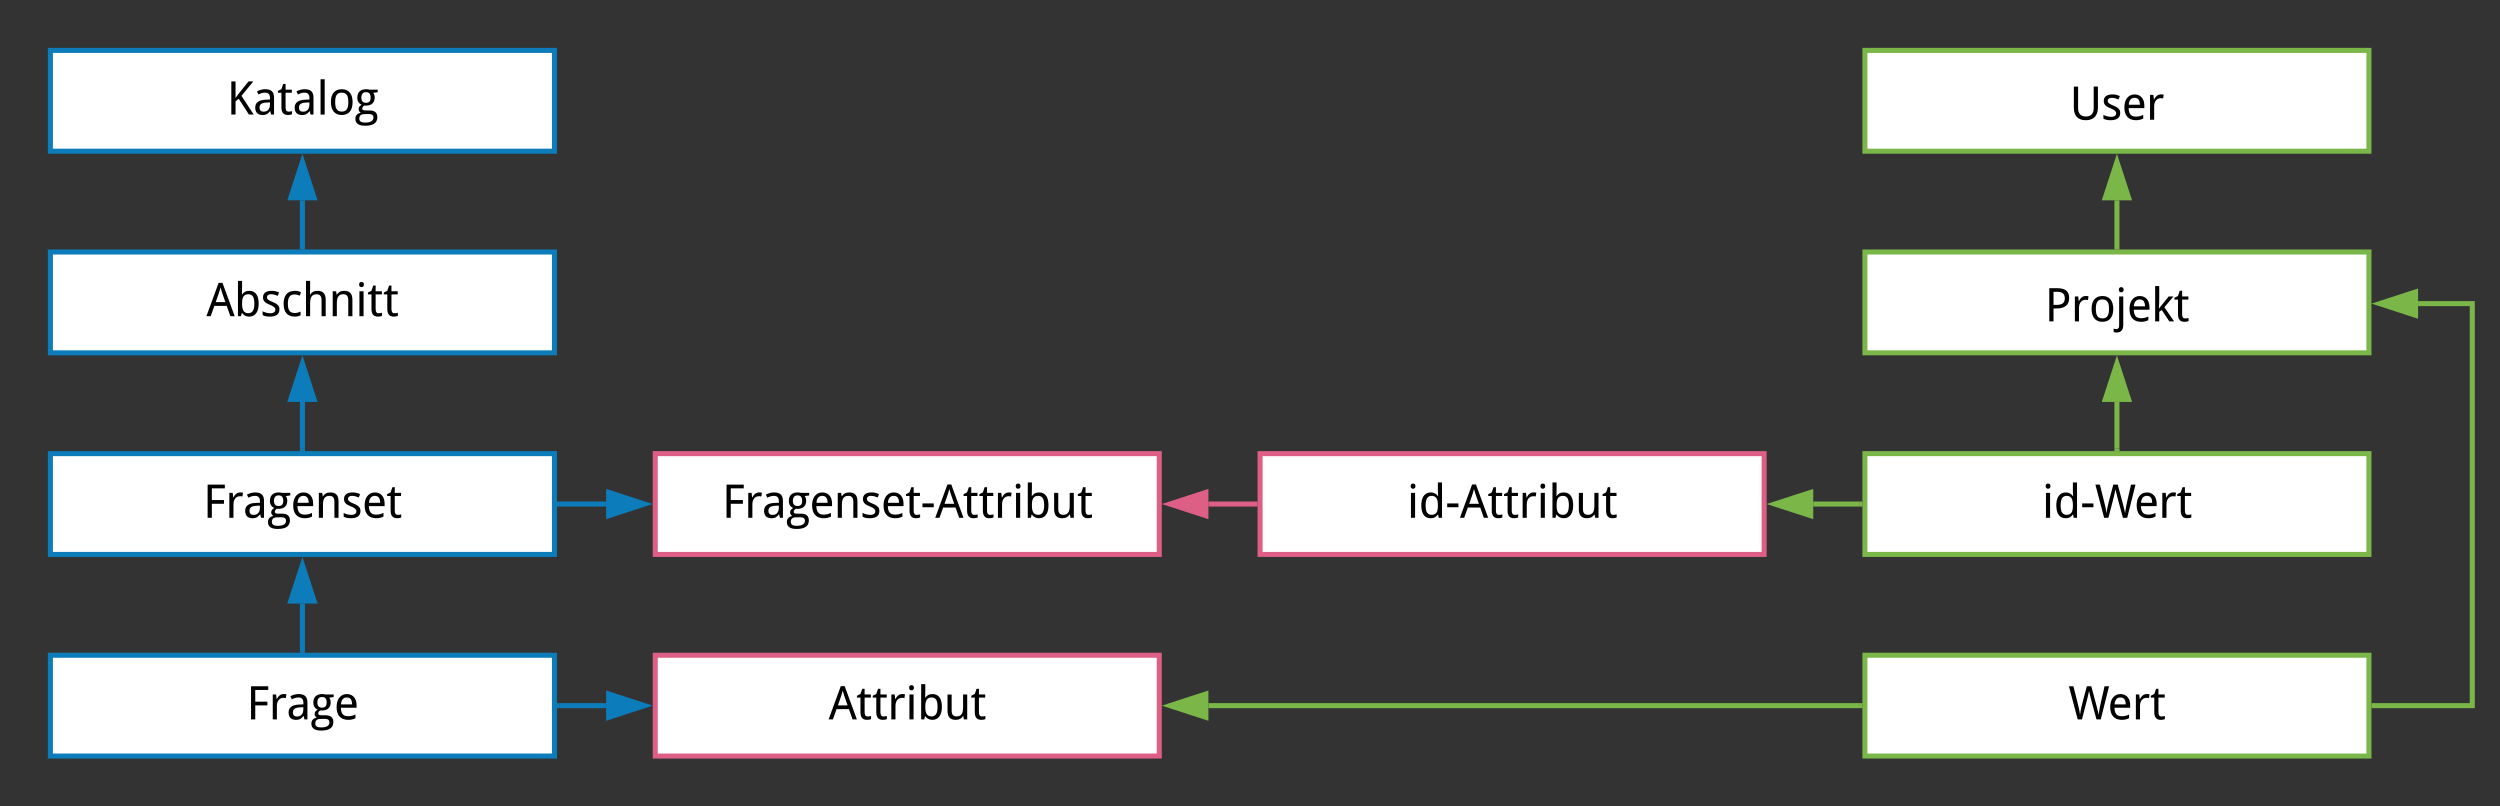 <svg xmlns="http://www.w3.org/2000/svg" xmlns:xlink="http://www.w3.org/1999/xlink" xmlns:lucid="lucid" width="992" height="320"><rect width="100%" height="100%" fill="#333333" stroke="none"/><g transform="translate(-140 20)" lucid:page-tab-id="0_0"><path d="M160 0h200v40H160z" stroke="#0c7cba" stroke-width="2" fill="#fff"/><use xlink:href="#a" transform="matrix(1,0,0,1,165,5) translate(64.999 20.458)"/><path d="M160 80h200v40H160z" stroke="#0c7cba" stroke-width="2" fill="#fff"/><use xlink:href="#b" transform="matrix(1,0,0,1,165,85) translate(56.913 20.458)"/><path d="M160 160h200v40H160z" stroke="#0c7cba" stroke-width="2" fill="#fff"/><use xlink:href="#c" transform="matrix(1,0,0,1,165,165) translate(55.594 20.458)"/><path d="M160 240h200v40H160z" stroke="#0c7cba" stroke-width="2" fill="#fff"/><use xlink:href="#d" transform="matrix(1,0,0,1,165,245) translate(72.821 20.458)"/><path d="M400 240h200v40H400z" stroke="#de5f85" stroke-width="2" fill="#fff"/><use xlink:href="#e" transform="matrix(1,0,0,1,405,245) translate(63.799 20.458)"/><path d="M362 260h18.5" stroke="#0c7cba" stroke-width="2" fill="none"/><path d="M362.03 261H361v-2h1.03z" fill="#0c7cba"/><path d="M395.76 260l-14.26 4.64v-9.28z" stroke="#0c7cba" stroke-width="2" fill="#0c7cba"/><path d="M260 78V59.5" stroke="#0c7cba" stroke-width="2" fill="none"/><path d="M261 79h-2v-1.03h2z" fill="#0c7cba"/><path d="M260 44.24l4.64 14.26h-9.28z" stroke="#0c7cba" stroke-width="2" fill="#0c7cba"/><path d="M260 158v-18.5" stroke="#0c7cba" stroke-width="2" fill="none"/><path d="M261 159h-2v-1.03h2z" fill="#0c7cba"/><path d="M260 124.24l4.64 14.26h-9.28z" stroke="#0c7cba" stroke-width="2" fill="#0c7cba"/><path d="M260 238v-18.5" stroke="#0c7cba" stroke-width="2" fill="none"/><path d="M261 239h-2v-1.03h2z" fill="#0c7cba"/><path d="M260 204.24l4.64 14.26h-9.28z" stroke="#0c7cba" stroke-width="2" fill="#0c7cba"/><path d="M880 240h200v40H880z" stroke="#7ab648" stroke-width="2" fill="#fff"/><use xlink:href="#f" transform="matrix(1,0,0,1,885,245) translate(75.77 20.458)"/><path d="M880 80h200v40H880z" stroke="#7ab648" stroke-width="2" fill="#fff"/><use xlink:href="#g" transform="matrix(1,0,0,1,885,85) translate(66.37 22.521)"/><path d="M880 0h200v40H880z" stroke="#7ab648" stroke-width="2" fill="#fff"/><use xlink:href="#h" transform="matrix(1,0,0,1,885,5) translate(76.249 22.521)"/><path d="M878 260H619.5" stroke="#7ab648" stroke-width="2" fill="none"/><path d="M879 261h-1.03v-2H879z" fill="#7ab648"/><path d="M604.24 260l14.26-4.64v9.28z" stroke="#7ab648" stroke-width="2" fill="#7ab648"/><path d="M980 78V59.5" stroke="#7ab648" stroke-width="2" fill="none"/><path d="M981 79h-2v-1.03h2z" fill="#7ab648"/><path d="M980 44.24l4.64 14.26h-9.28z" stroke="#7ab648" stroke-width="2" fill="#7ab648"/><path d="M362 180h18.5" stroke="#0c7cba" stroke-width="2" fill="none"/><path d="M362.03 181H361v-2h1.03z" fill="#0c7cba"/><path d="M395.76 180l-14.26 4.64v-9.28z" stroke="#0c7cba" stroke-width="2" fill="#0c7cba"/><path d="M640 160h200v40H640z" stroke="#de5f85" stroke-width="2" fill="#fff"/><use xlink:href="#i" transform="matrix(1,0,0,1,645,165) translate(53.3 20.458)"/><path d="M880 160h200v40H880z" stroke="#7ab648" stroke-width="2" fill="#fff"/><use xlink:href="#j" transform="matrix(1,0,0,1,885,165) translate(65.271 20.458)"/><path d="M878 180h-18.5" stroke="#7ab648" stroke-width="2" fill="none"/><path d="M879 181h-1.03v-2H879z" fill="#7ab648"/><path d="M844.24 180l14.26-4.64v9.28z" stroke="#7ab648" stroke-width="2" fill="#7ab648"/><path d="M400 160h200v40H400z" stroke="#de5f85" stroke-width="2" fill="#fff"/><use xlink:href="#k" transform="matrix(1,0,0,1,405,165) translate(21.497 20.458)"/><path d="M638 180h-18.5" stroke="#de5f85" stroke-width="2" fill="none"/><path d="M639 181h-1.03v-2H639z" fill="#de5f85"/><path d="M604.24 180l14.26-4.64v9.28z" stroke="#de5f85" stroke-width="2" fill="#de5f85"/><path d="M1082 260h39V100.47h-21.5" stroke="#7ab648" stroke-width="2" fill="none"/><path d="M1082.03 261H1081v-2h1.03z" fill="#7ab648"/><path d="M1084.24 100.47l14.26-4.63v9.27z" stroke="#7ab648" stroke-width="2" fill="#7ab648"/><path d="M980 158v-18.5" stroke="#7ab648" stroke-width="2" fill="none"/><path d="M981 159h-2v-1.03h2z" fill="#7ab648"/><path d="M980 124.24l4.64 14.26h-9.28z" stroke="#7ab648" stroke-width="2" fill="#7ab648"/><defs><path d="M1186 0H975L524-698 385-584V0H199v-1462h186v731l121-168 452-563h209L647-825" id="l"/><path d="M528-1118c261 0 396 106 396 366V0H793l-37-152h-8C675-50 588 23 412 20 205 16 94-97 94-307c0-109 39-193 116-252s194-91 351-96l184-7c13-190-36-305-217-305-119 0-209 41-292 82l-64-137c93-49 217-96 356-96zM283-305c0 117 66 178 176 178 189 0 281-117 284-311v-99c-222 12-460-2-460 232" id="m"/><path d="M371-324c1 116 27 195 135 195 53 0 108-9 149-21v138C608 8 544 19 477 20c-210 0-290-128-289-344v-637H33v-81l155-78 78-230h105v252h276v137H371v637" id="n"/><path d="M356 0H174v-1556h182V0" id="o"/><path d="M113-551c0-340 147-567 481-567 325 0 475 233 475 567 0 342-147 571-481 571-325 0-475-235-475-571zm477-416c-231 0-289 166-289 416s60 420 291 420 289-170 289-420c0-251-60-416-291-416" id="p"/><path d="M514-1118c47 0 108 8 143 20h363v113l-197 27c38 48 67 125 66 213-4 257-181 374-455 348-45 28-94 61-94 131 0 77 74 84 152 84h176c211 2 338 93 338 297 0 293-238 377-543 377-242 0-426-75-426-306C37 22 143-50 276-84c-52-23-98-81-96-154 3-105 57-142 133-192-112-51-190-152-190-309 0-250 139-376 391-379zM424-18c-132 0-215 62-215 198 0 137 110 174 254 174 124 0 217-20 279-58s92-93 92-165C834-67 606-18 424-18zm82-969c-142 0-205 90-205 242 0 146 68 227 207 227 142 0 203-80 203-230 0-154-61-239-205-239" id="q"/><g id="a"><use transform="matrix(0.009,0,0,0.009,0,0)" xlink:href="#l"/><use transform="matrix(0.009,0,0,0.009,10.424,0)" xlink:href="#m"/><use transform="matrix(0.009,0,0,0.009,19.978,0)" xlink:href="#n"/><use transform="matrix(0.009,0,0,0.009,26.077,0)" xlink:href="#m"/><use transform="matrix(0.009,0,0,0.009,35.631,0)" xlink:href="#o"/><use transform="matrix(0.009,0,0,0.009,40.289,0)" xlink:href="#p"/><use transform="matrix(0.009,0,0,0.009,50.678,0)" xlink:href="#q"/></g><path d="M1055 0L895-453H350L188 0H0l537-1468h170L1245 0h-190zM836-618c-73-216-155-421-215-650-57 231-141 432-211 650h426" id="r"/><path d="M356-954c63-96 155-164 314-164 308 0 417 247 417 567 0 259-75 450-246 535-51 25-108 36-171 36-155-1-249-68-314-159h-12L307 0H174v-1556h182c-2 202 5 412-8 602h8zm0 403c1 237 46 421 281 420 90 0 153-39 199-109 81-124 82-503 0-624-45-67-110-103-201-103-236 0-279 179-279 416" id="s"/><path d="M481-967c-140-5-232 63-189 190 66 110 246 141 360 208 97 57 179 119 179 268C831-65 655 18 414 20 275 21 175-1 90-49v-166c89 44 194 82 324 86 154 5 272-60 229-214-87-145-336-165-454-283-49-49-83-106-83-201 0-211 164-288 381-291 135-2 236 33 330 76l-63 147c-79-33-167-68-273-72" id="t"/><path d="M860-39C784 1 712 22 594 20c-333-6-481-218-481-563 0-354 148-568 489-575 100-2 211 26 277 59l-54 154c-63-26-137-53-223-53-235 0-301 158-301 413 0 251 67 400 293 406 107 3 193-30 266-62v162" id="u"/><path d="M674-1118c257 0 369 132 368 401V0H860v-707c-1-164-59-259-217-260-230-2-287 167-287 398V0H174v-1556h182c-2 202 6 416-8 606h10c61-100 160-168 316-168" id="v"/><path d="M674-1118c257 0 369 132 368 401V0H860v-707c-1-164-59-259-217-260-230-2-287 167-287 398V0H174v-1098h148l26 148h10c61-100 160-168 316-168" id="w"/><path d="M356 0H174v-1098h182V0zm-90-1280c-65 0-106-43-106-115 0-74 40-114 106-114 70 0 105 42 107 114 2 71-44 115-107 115" id="x"/><g id="b"><use transform="matrix(0.009,0,0,0.009,0,0)" xlink:href="#r"/><use transform="matrix(0.009,0,0,0.009,10.942,0)" xlink:href="#s"/><use transform="matrix(0.009,0,0,0.009,21.489,0)" xlink:href="#t"/><use transform="matrix(0.009,0,0,0.009,29.61,0)" xlink:href="#u"/><use transform="matrix(0.009,0,0,0.009,37.942,0)" xlink:href="#v"/><use transform="matrix(0.009,0,0,0.009,48.542,0)" xlink:href="#w"/><use transform="matrix(0.009,0,0,0.009,59.142,0)" xlink:href="#x"/><use transform="matrix(0.009,0,0,0.009,63.8,0)" xlink:href="#n"/><use transform="matrix(0.009,0,0,0.009,70.075,0)" xlink:href="#n"/></g><path d="M385 0H199v-1462h759v164H385v516h535v164H385V0" id="y"/><path d="M352-897c71-121 155-243 362-219 24 3 45 5 62 8l-24 168c-258-57-396 105-396 348V0H174v-1098h148l22 201h8" id="z"/><path d="M944-53C850-7 748 24 608 20c-333-9-495-220-495-561 0-264 92-451 269-538 104-51 258-51 363-3 158 72 246 228 248 455v113H301c6 236 86 371 309 375 139 2 240-31 334-76v162zM797-662c-2-176-59-305-234-305-171 0-246 129-258 305h492" id="A"/><g id="c"><use transform="matrix(0.009,0,0,0.009,0,0)" xlink:href="#y"/><use transform="matrix(0.009,0,0,0.009,8.842,0)" xlink:href="#z"/><use transform="matrix(0.009,0,0,0.009,15.847,0)" xlink:href="#m"/><use transform="matrix(0.009,0,0,0.009,25.4,0)" xlink:href="#q"/><use transform="matrix(0.009,0,0,0.009,34.726,0)" xlink:href="#A"/><use transform="matrix(0.009,0,0,0.009,44.358,0)" xlink:href="#w"/><use transform="matrix(0.009,0,0,0.009,54.958,0)" xlink:href="#t"/><use transform="matrix(0.009,0,0,0.009,63.079,0)" xlink:href="#A"/><use transform="matrix(0.009,0,0,0.009,72.712,0)" xlink:href="#n"/></g><g id="d"><use transform="matrix(0.009,0,0,0.009,0,0)" xlink:href="#y"/><use transform="matrix(0.009,0,0,0.009,8.842,0)" xlink:href="#z"/><use transform="matrix(0.009,0,0,0.009,15.847,0)" xlink:href="#m"/><use transform="matrix(0.009,0,0,0.009,25.4,0)" xlink:href="#q"/><use transform="matrix(0.009,0,0,0.009,34.726,0)" xlink:href="#A"/></g><path d="M563-131c230 1 287-166 287-397v-570h182V0H885l-27-147h-10C788-46 687 18 532 20c-259 3-368-141-368-401v-717h182v707c0 164 60 259 217 260" id="B"/><g id="e"><use transform="matrix(0.009,0,0,0.009,0,0)" xlink:href="#r"/><use transform="matrix(0.009,0,0,0.009,10.942,0)" xlink:href="#n"/><use transform="matrix(0.009,0,0,0.009,17.218,0)" xlink:href="#n"/><use transform="matrix(0.009,0,0,0.009,23.317,0)" xlink:href="#z"/><use transform="matrix(0.009,0,0,0.009,30.498,0)" xlink:href="#x"/><use transform="matrix(0.009,0,0,0.009,35.156,0)" xlink:href="#s"/><use transform="matrix(0.009,0,0,0.009,45.703,0)" xlink:href="#B"/><use transform="matrix(0.009,0,0,0.009,56.303,0)" xlink:href="#n"/></g><path d="M809-1462h197c102 393 215 775 308 1176 6 31 11 60 15 85 56-451 176-840 262-1261h199L1423 0h-188c-109-417-232-820-328-1251C818-820 697-417 594 0H406L20-1462h197c81 329 169 652 245 984 20 88 34 185 46 277 65-455 201-841 301-1261" id="C"/><g id="f"><use transform="matrix(0.009,0,0,0.009,0,0)" xlink:href="#C"/><use transform="matrix(0.009,0,0,0.009,15.548,0)" xlink:href="#A"/><use transform="matrix(0.009,0,0,0.009,25.181,0)" xlink:href="#z"/><use transform="matrix(0.009,0,0,0.009,32.361,0)" xlink:href="#n"/></g><path d="M561-1462c316 1 514 118 514 428 0 320-205 463-540 465H385V0H199v-1462h362zm322 438c-3-205-121-279-338-279H385v576h129c227 2 372-71 369-297" id="D"/><path d="M356 158c-1 205-86 331-290 334-58 0-97-8-134-25V319c35 13 67 21 115 21 98-1 127-68 127-170v-1268h182V158zm-90-1438c-65 0-106-43-106-115 0-74 40-114 106-114 70 0 105 42 107 114 2 71-44 115-107 115" id="E"/><path d="M342-567c141-179 285-354 428-531h211L580-623 1008 0H799L463-504l-109 82V0H174v-1556h180c-3 332 10 680-16 989h4" id="F"/><g id="g"><use transform="matrix(0.009,0,0,0.009,0,0)" xlink:href="#D"/><use transform="matrix(0.009,0,0,0.009,10.371,0)" xlink:href="#z"/><use transform="matrix(0.009,0,0,0.009,17.552,0)" xlink:href="#p"/><use transform="matrix(0.009,0,0,0.009,27.94,0)" xlink:href="#E"/><use transform="matrix(0.009,0,0,0.009,32.599,0)" xlink:href="#A"/><use transform="matrix(0.009,0,0,0.009,42.231,0)" xlink:href="#F"/><use transform="matrix(0.009,0,0,0.009,51.161,0)" xlink:href="#n"/></g><path d="M719-143c233-2 340-141 340-369v-952h186v948c-10 341-189 536-536 536-344 0-525-198-525-540v-942h187v952c0 232 114 369 348 367" id="G"/><g id="h"><use transform="matrix(0.009,0,0,0.009,0,0)" xlink:href="#G"/><use transform="matrix(0.009,0,0,0.009,12.568,0)" xlink:href="#t"/><use transform="matrix(0.009,0,0,0.009,20.689,0)" xlink:href="#A"/><use transform="matrix(0.009,0,0,0.009,30.322,0)" xlink:href="#z"/></g><path d="M856-958c-21-183-9-398-12-598h182V0H879l-27-147h-8C781-52 689 20 530 20c-307 0-417-246-417-567 0-260 76-450 247-535 51-25 108-36 170-36 155 1 249 69 314 160h12zm-12 452c5-254-32-463-281-461-90 0-153 39-199 109-81 124-82 504 0 624 45 66 110 103 201 103 222 0 275-157 279-375" id="H"/><path d="M82-465v-168h496v168H82" id="I"/><g id="i"><use transform="matrix(0.009,0,0,0.009,0,0)" xlink:href="#x"/><use transform="matrix(0.009,0,0,0.009,4.658,0)" xlink:href="#H"/><use transform="matrix(0.009,0,0,0.009,15.205,0)" xlink:href="#I"/><use transform="matrix(0.009,0,0,0.009,20.997,0)" xlink:href="#r"/><use transform="matrix(0.009,0,0,0.009,31.939,0)" xlink:href="#n"/><use transform="matrix(0.009,0,0,0.009,38.215,0)" xlink:href="#n"/><use transform="matrix(0.009,0,0,0.009,44.314,0)" xlink:href="#z"/><use transform="matrix(0.009,0,0,0.009,51.495,0)" xlink:href="#x"/><use transform="matrix(0.009,0,0,0.009,56.153,0)" xlink:href="#s"/><use transform="matrix(0.009,0,0,0.009,66.7,0)" xlink:href="#B"/><use transform="matrix(0.009,0,0,0.009,77.3,0)" xlink:href="#n"/></g><g id="j"><use transform="matrix(0.009,0,0,0.009,0,0)" xlink:href="#x"/><use transform="matrix(0.009,0,0,0.009,4.658,0)" xlink:href="#H"/><use transform="matrix(0.009,0,0,0.009,15.205,0)" xlink:href="#I"/><use transform="matrix(0.009,0,0,0.009,20.997,0)" xlink:href="#C"/><use transform="matrix(0.009,0,0,0.009,36.545,0)" xlink:href="#A"/><use transform="matrix(0.009,0,0,0.009,46.178,0)" xlink:href="#z"/><use transform="matrix(0.009,0,0,0.009,53.358,0)" xlink:href="#n"/></g><g id="k"><use transform="matrix(0.009,0,0,0.009,0,0)" xlink:href="#y"/><use transform="matrix(0.009,0,0,0.009,8.842,0)" xlink:href="#z"/><use transform="matrix(0.009,0,0,0.009,15.847,0)" xlink:href="#m"/><use transform="matrix(0.009,0,0,0.009,25.4,0)" xlink:href="#q"/><use transform="matrix(0.009,0,0,0.009,34.726,0)" xlink:href="#A"/><use transform="matrix(0.009,0,0,0.009,44.358,0)" xlink:href="#w"/><use transform="matrix(0.009,0,0,0.009,54.958,0)" xlink:href="#t"/><use transform="matrix(0.009,0,0,0.009,63.079,0)" xlink:href="#A"/><use transform="matrix(0.009,0,0,0.009,72.712,0)" xlink:href="#n"/><use transform="matrix(0.009,0,0,0.009,78.812,0)" xlink:href="#I"/><use transform="matrix(0.009,0,0,0.009,84.604,0)" xlink:href="#r"/><use transform="matrix(0.009,0,0,0.009,95.546,0)" xlink:href="#n"/><use transform="matrix(0.009,0,0,0.009,101.821,0)" xlink:href="#n"/><use transform="matrix(0.009,0,0,0.009,107.921,0)" xlink:href="#z"/><use transform="matrix(0.009,0,0,0.009,115.102,0)" xlink:href="#x"/><use transform="matrix(0.009,0,0,0.009,119.76,0)" xlink:href="#s"/><use transform="matrix(0.009,0,0,0.009,130.307,0)" xlink:href="#B"/><use transform="matrix(0.009,0,0,0.009,140.906,0)" xlink:href="#n"/></g></defs></g></svg>